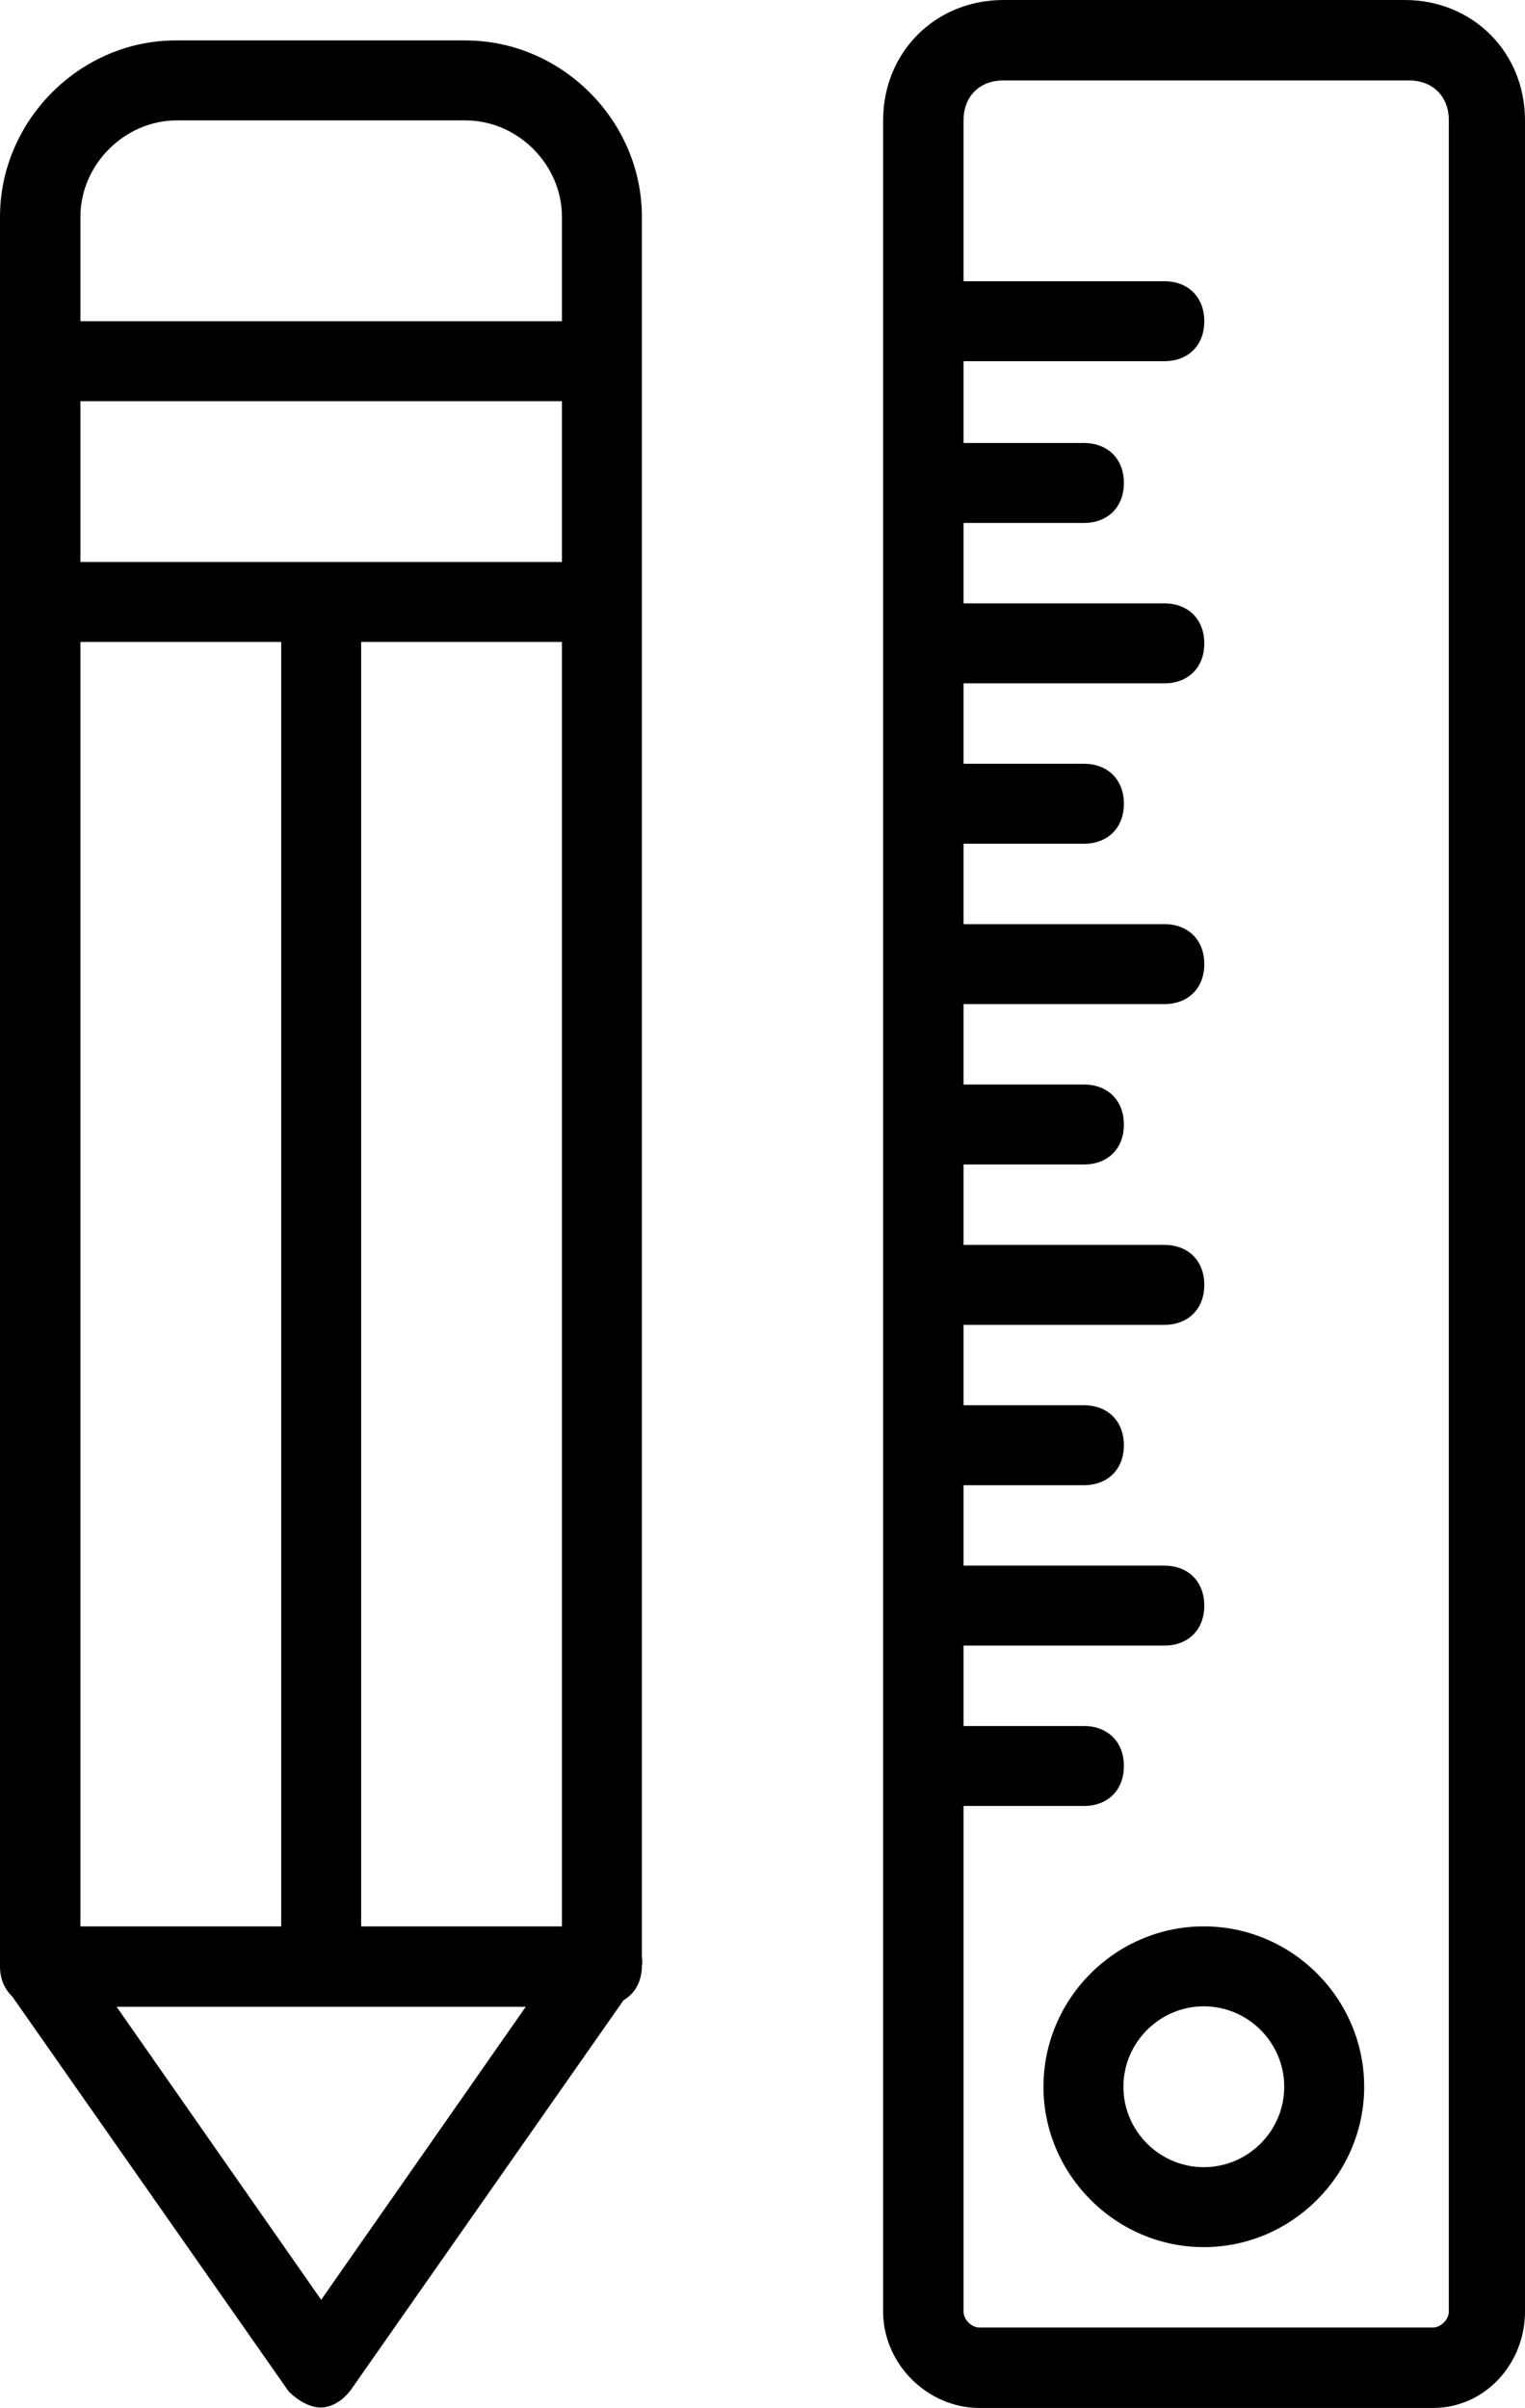 <?xml version="1.0" encoding="utf-8"?>
<!-- Generator: Adobe Illustrator 22.1.0, SVG Export Plug-In . SVG Version: 6.00 Build 0)  -->
<svg version="1.1" id="Layer_1" xmlns="http://www.w3.org/2000/svg" xmlns:xlink="http://www.w3.org/1999/xlink" x="0px" y="0px"
	 viewBox="0 0 324.3 512" style="enable-background:new 0 0 324.3 512;" xml:space="preserve">
<g transform="translate(1 1)">
	<g>
		<g>
			<path d="M135.5,415.1V127V75.8V45.1c0-20.5-17.1-37.5-37.5-37.5H36.5C16.1,7.5-1,24.6-1,45.1v30.7V127v290.1c0,2.7,1,4.9,2.6,6.4
				l58.8,84c1.7,1.7,4.3,3.4,6.8,3.4s5.1-1.7,6.8-4.3l57.6-82.3c2.4-1.4,3.9-4,3.9-7.3v0C135.6,416.5,135.6,415.8,135.5,415.1z
				 M16.1,408.6V135.5h42.7v273.1H16.1z M118.5,118.5H67.3H16.1V84.3h102.4L118.5,118.5L118.5,118.5z M75.8,135.5h42.7v273.1H75.8
				L75.8,135.5L75.8,135.5z M16.1,45.1c0-11.1,9.4-20.5,20.5-20.5H98c11.1,0,20.5,9.4,20.5,20.5v22.2H16.1
				C16.1,67.3,16.1,45.1,16.1,45.1z M67.3,488l-43.5-62.3h43.5h43.5L67.3,488z"/>
			<path d="M297.7-1h-85.3c-14.5,0-25.6,11.1-25.6,25.6v465.9c0,11.1,9.4,20.5,20.5,20.5h96.4c11.1,0,19.6-9.4,19.6-20.5V24.6
				C323.3,10.1,312.2-1,297.7-1z M307.1,490.5c0,1.7-1.7,3.4-3.4,3.4h-96.4c-1.7,0-3.4-1.7-3.4-3.4V383h25.6c5.1,0,8.5-3.4,8.5-8.5
				s-3.4-8.5-8.5-8.5h-25.6v-17.1h42.7c5.1,0,8.5-3.4,8.5-8.5s-3.4-8.5-8.5-8.5h-42.7v-17.1h25.6c5.1,0,8.5-3.4,8.5-8.5
				s-3.4-8.5-8.5-8.5h-25.6v-17.1h42.7c5.1,0,8.5-3.4,8.5-8.5s-3.4-8.5-8.5-8.5h-42.7v-17.1h25.6c5.1,0,8.5-3.4,8.5-8.5
				s-3.4-8.5-8.5-8.5h-25.6v-17.1h42.7c5.1,0,8.5-3.4,8.5-8.5c0-5.1-3.4-8.5-8.5-8.5h-42.7v-17.1h25.6c5.1,0,8.5-3.4,8.5-8.5
				s-3.4-8.5-8.5-8.5h-25.6v-17.1h42.7c5.1,0,8.5-3.4,8.5-8.5s-3.4-8.5-8.5-8.5h-42.7v-17.1h25.6c5.1,0,8.5-3.4,8.5-8.5
				s-3.4-8.5-8.5-8.5h-25.6V75.8h42.7c5.1,0,8.5-3.4,8.5-8.5s-3.4-8.5-8.5-8.5h-42.7V24.6c0-5.1,3.4-8.5,8.5-8.5h86.2
				c5.1,0,8.5,3.4,8.5,8.5L307.1,490.5L307.1,490.5z"/>
			<path d="M255,408.6c-18.8,0-34.1,15.4-34.1,34.1s15.4,34.1,34.1,34.1s34.1-15.4,34.1-34.1S273.8,408.6,255,408.6z M255,459.8
				c-9.4,0-17.1-7.7-17.1-17.1s7.7-17.1,17.1-17.1s17.1,7.7,17.1,17.1S264.4,459.8,255,459.8z"/>
		</g>
	</g>
</g>
</svg>
